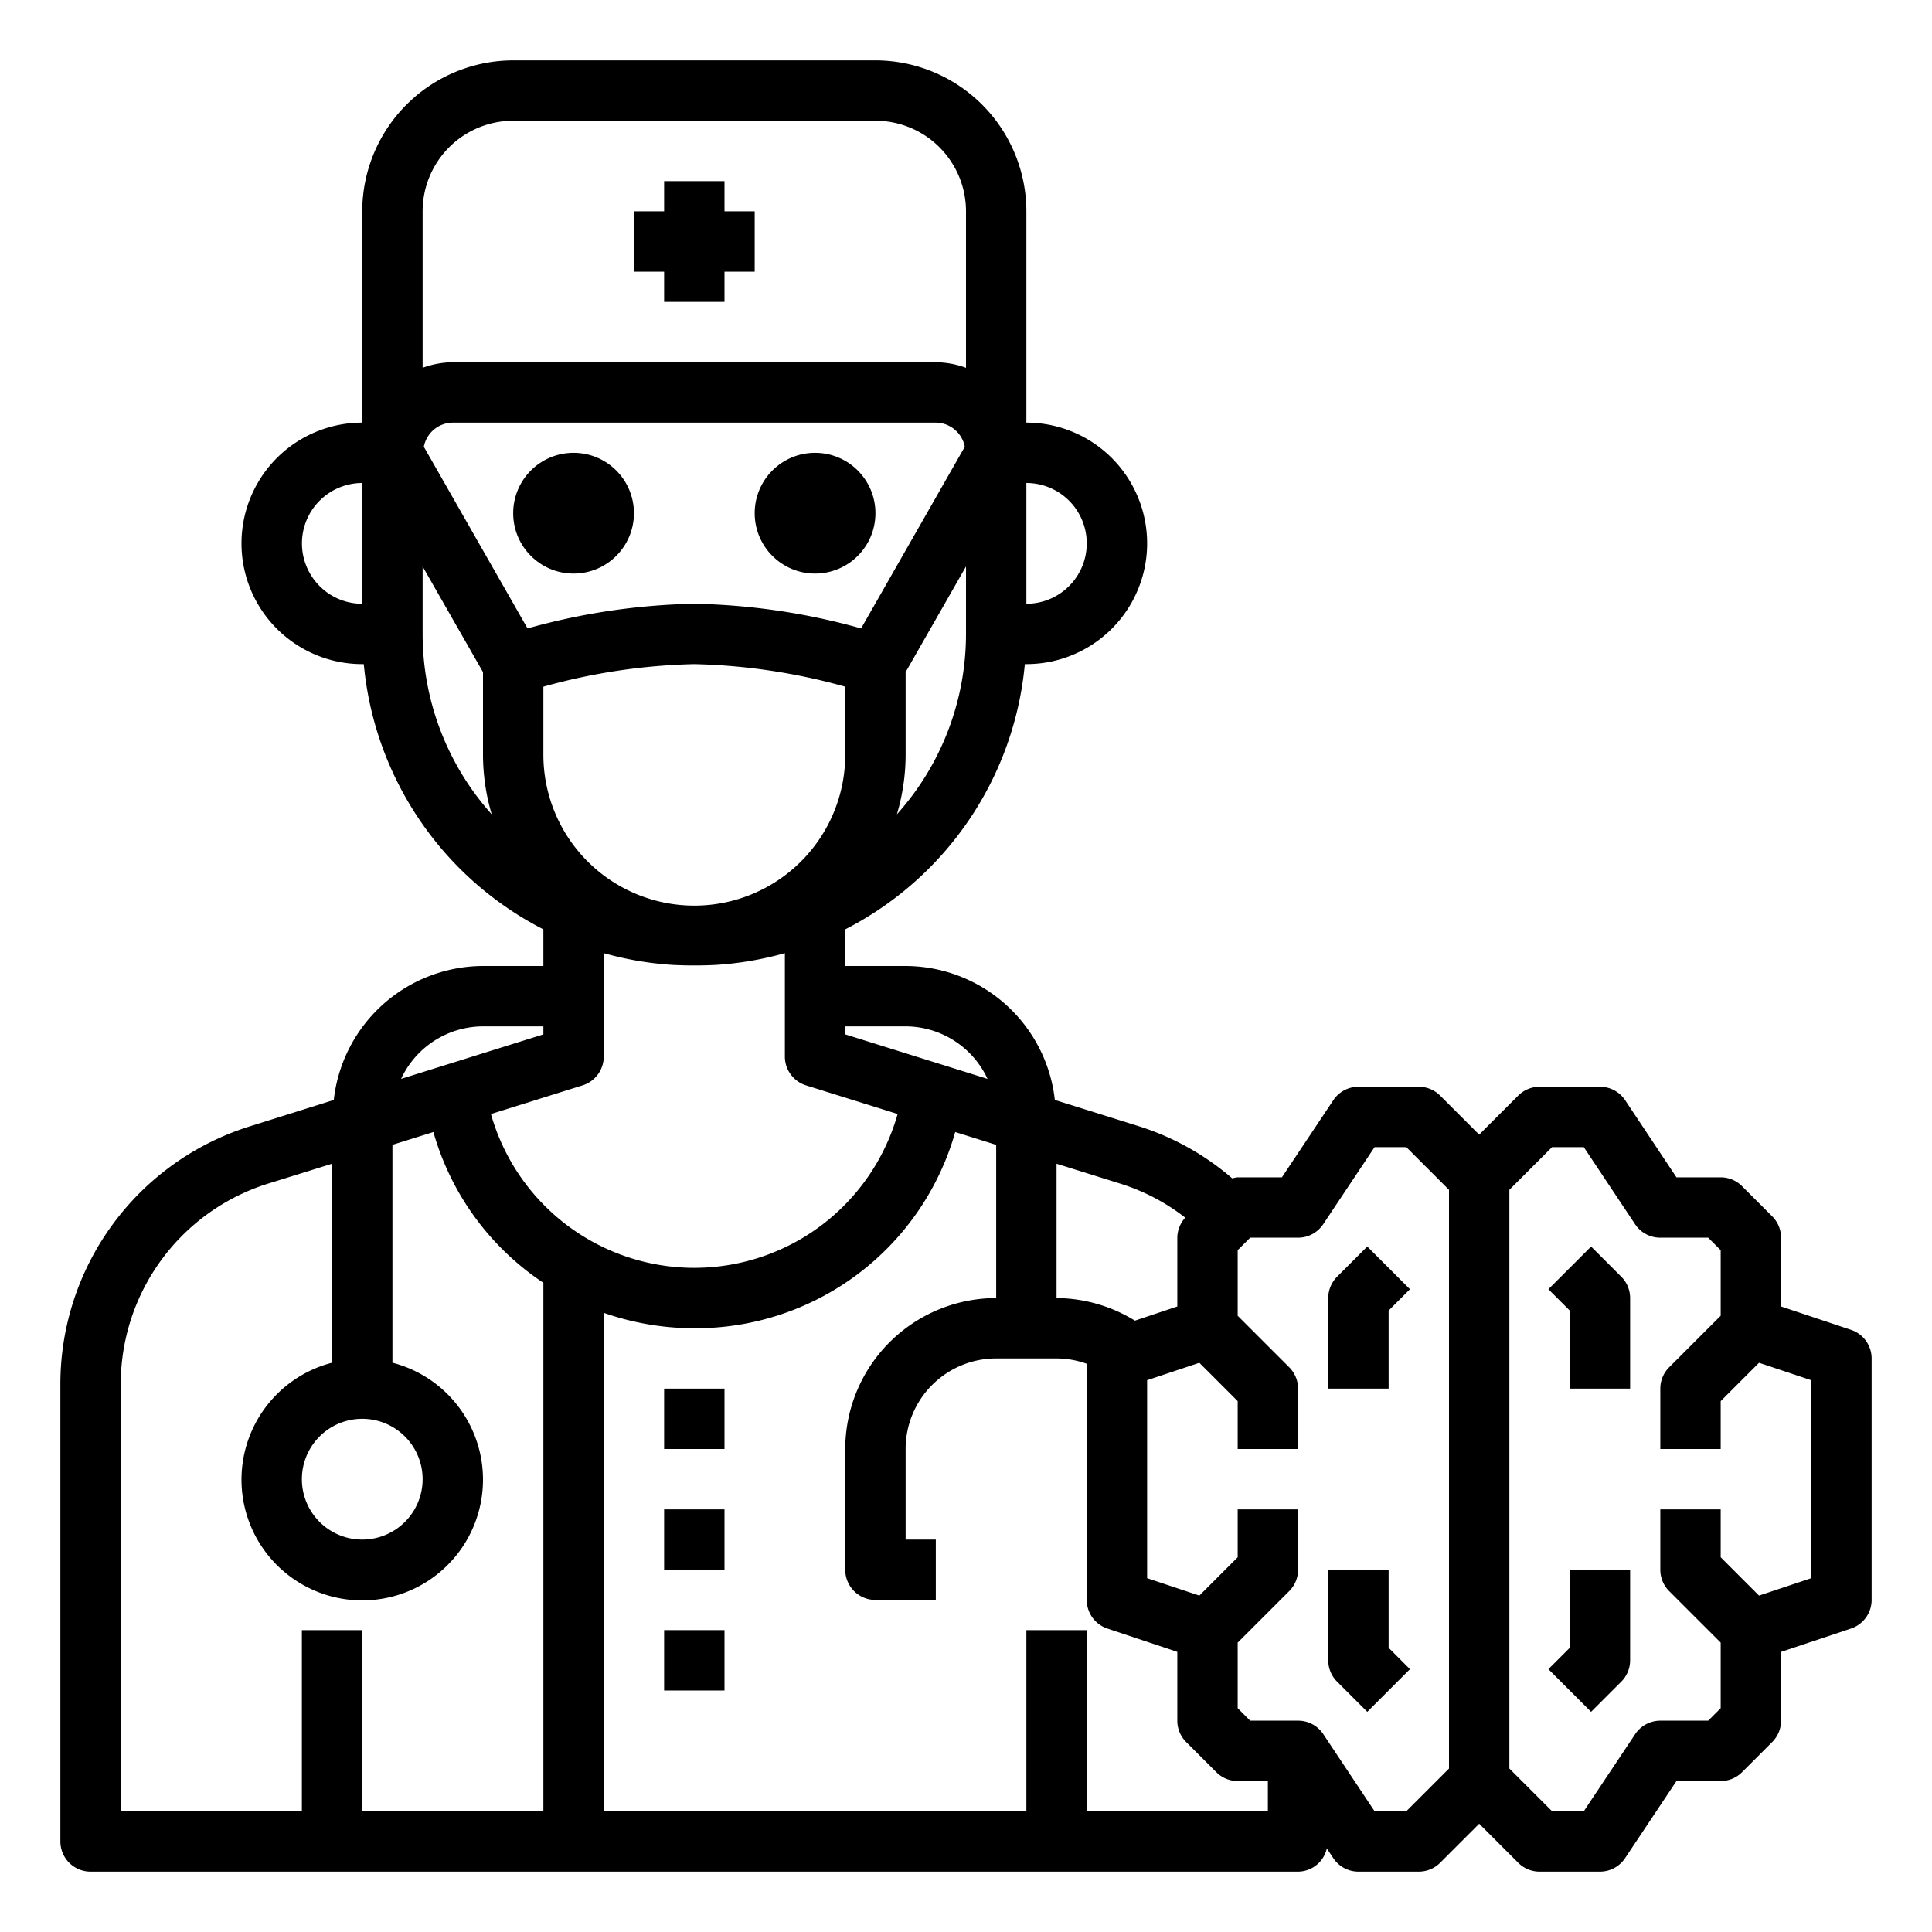 <svg xmlns="http://www.w3.org/2000/svg" viewBox="0 0 64 64" x="0px" y="0px"><g><circle cx="19" cy="17" r="2"></circle><circle cx="27" cy="17" r="2"></circle><polygon points="22 10 24 10 24 9 25 9 25 7 24 7 24 6 22 6 22 7 21 7 21 9 22 9 22 10"></polygon><rect x="22" y="46" width="2" height="2"></rect><rect x="22" y="50" width="2" height="2"></rect><rect x="22" y="54" width="2" height="2"></rect><path d="M46,52H44v3a1,1,0,0,0,.293.707l1,1,1.414-1.414L46,54.586Z"></path><path d="M44.293,42.293A1,1,0,0,0,44,43v3h2V43.414l.707-.707-1.414-1.414Z"></path><path d="M52,54.586l-.707.707,1.414,1.414,1-1A1,1,0,0,0,54,55V52H52Z"></path><path d="M61.316,44.052,59,43.279V41a1,1,0,0,0-.293-.707l-1-1A1,1,0,0,0,57,39H55.535l-1.7-2.555A1,1,0,0,0,53,36H51a1,1,0,0,0-.707.293L49,37.586l-1.293-1.293A1,1,0,0,0,47,36H45a1,1,0,0,0-.832.445L42.465,39H41a.911.911,0,0,0-.18.036,8.758,8.758,0,0,0-3.132-1.74l-2.745-.859A4.99,4.99,0,0,0,30,32H28V30.786A11.008,11.008,0,0,0,33.949,22H34a4,4,0,0,0,0-8V7a5.006,5.006,0,0,0-5-5H17a5.006,5.006,0,0,0-5,5v7a4,4,0,0,0,0,8h.051A11.008,11.008,0,0,0,18,30.786V32H16a4.989,4.989,0,0,0-4.943,4.437L8.313,37.3A8.949,8.949,0,0,0,2,45.88V61a1,1,0,0,0,1,1H43a.986.986,0,0,0,.953-.768l.215.323A1,1,0,0,0,45,62h2a1,1,0,0,0,.707-.293L49,60.414l1.293,1.293A1,1,0,0,0,51,62h2a1,1,0,0,0,.832-.445L55.535,59H57a1,1,0,0,0,.707-.293l1-1A1,1,0,0,0,59,57V54.721l2.316-.773A1,1,0,0,0,62,53V45A1,1,0,0,0,61.316,44.052ZM39.263,40.337A1,1,0,0,0,39,41v2.279l-1.405.469A5.008,5.008,0,0,0,35,43V38.55l2.1.656A6.8,6.8,0,0,1,39.263,40.337ZM30,34a3,3,0,0,1,2.713,1.739L28,34.265V34ZM28.525,20.817A21.946,21.946,0,0,0,23,20a21.946,21.946,0,0,0-5.525.817L14.04,14.8A.985.985,0,0,1,15,14H31a.985.985,0,0,1,.96.8ZM18,25V22.747A20.189,20.189,0,0,1,23,22a20.189,20.189,0,0,1,5,.747V25a5,5,0,0,1-10,0Zm11.711,1.976A6.979,6.979,0,0,0,30,25V22.265l2-3.5V21A8.952,8.952,0,0,1,29.711,26.976ZM36,18a2,2,0,0,1-2,2V16A2,2,0,0,1,36,18ZM17,4H29a3,3,0,0,1,3,3v5.184A2.966,2.966,0,0,0,31,12H15a2.966,2.966,0,0,0-1,.184V7A3,3,0,0,1,17,4ZM10.587,19.413A2,2,0,0,1,12,16v4A1.986,1.986,0,0,1,10.587,19.413ZM14,21V18.765l2,3.5V25a6.979,6.979,0,0,0,.289,1.976A8.95,8.95,0,0,1,14,21Zm8.285,10.964a14.21,14.21,0,0,0,1.43,0A10.973,10.973,0,0,0,26,31.574V35a1,1,0,0,0,.7.954l3.035.949a7,7,0,0,1-13.472,0l3.035-.949A1,1,0,0,0,20,35V31.574A10.973,10.973,0,0,0,22.285,31.964ZM16,34h2v.265l-4.713,1.474A3,3,0,0,1,16,34ZM12,47a2,2,0,1,1-2,2A2,2,0,0,1,12,47ZM4,45.88A6.959,6.959,0,0,1,8.909,39.2L11,38.55v6.592a4,4,0,1,0,2,0V37.924l1.357-.424A8.914,8.914,0,0,0,18,42.494V60H12V54H10v6H4ZM36,60V54H34v6H20V43.489A9.085,9.085,0,0,0,23,44a8.938,8.938,0,0,0,8.643-6.5L33,37.925V43a5.006,5.006,0,0,0-5,5v4a1,1,0,0,0,1,1h2V51H30V48a3,3,0,0,1,3-3h2a2.967,2.967,0,0,1,1,.177V53a1,1,0,0,0,.684.948L39,54.721V57a1,1,0,0,0,.293.707l1,1A1,1,0,0,0,41,59h1v1Zm10.586,0H45.535l-1.7-2.555A1,1,0,0,0,43,57H41.414L41,56.586V54.414l1.707-1.707A1,1,0,0,0,43,52V50H41v1.586l-1.27,1.27L38,52.279V45.721l1.73-.577L41,46.414V48h2V46a1,1,0,0,0-.293-.707L41,43.586V41.414L41.414,41H43a1,1,0,0,0,.832-.445L45.535,38h1.051L48,39.414V58.586ZM60,52.279l-1.73.577L57,51.586V50H55v2a1,1,0,0,0,.293.707L57,54.414v2.172L56.586,57H55a1,1,0,0,0-.832.445L52.465,60H51.414L50,58.586V39.414L51.414,38h1.051l1.7,2.555A1,1,0,0,0,55,41h1.586l.414.414v2.172l-1.707,1.707A1,1,0,0,0,55,46v2h2V46.414l1.27-1.27,1.73.577Z"></path><path d="M52.707,41.293l-1.414,1.414.707.707V46h2V43a1,1,0,0,0-.293-.707Z"></path></g></svg>